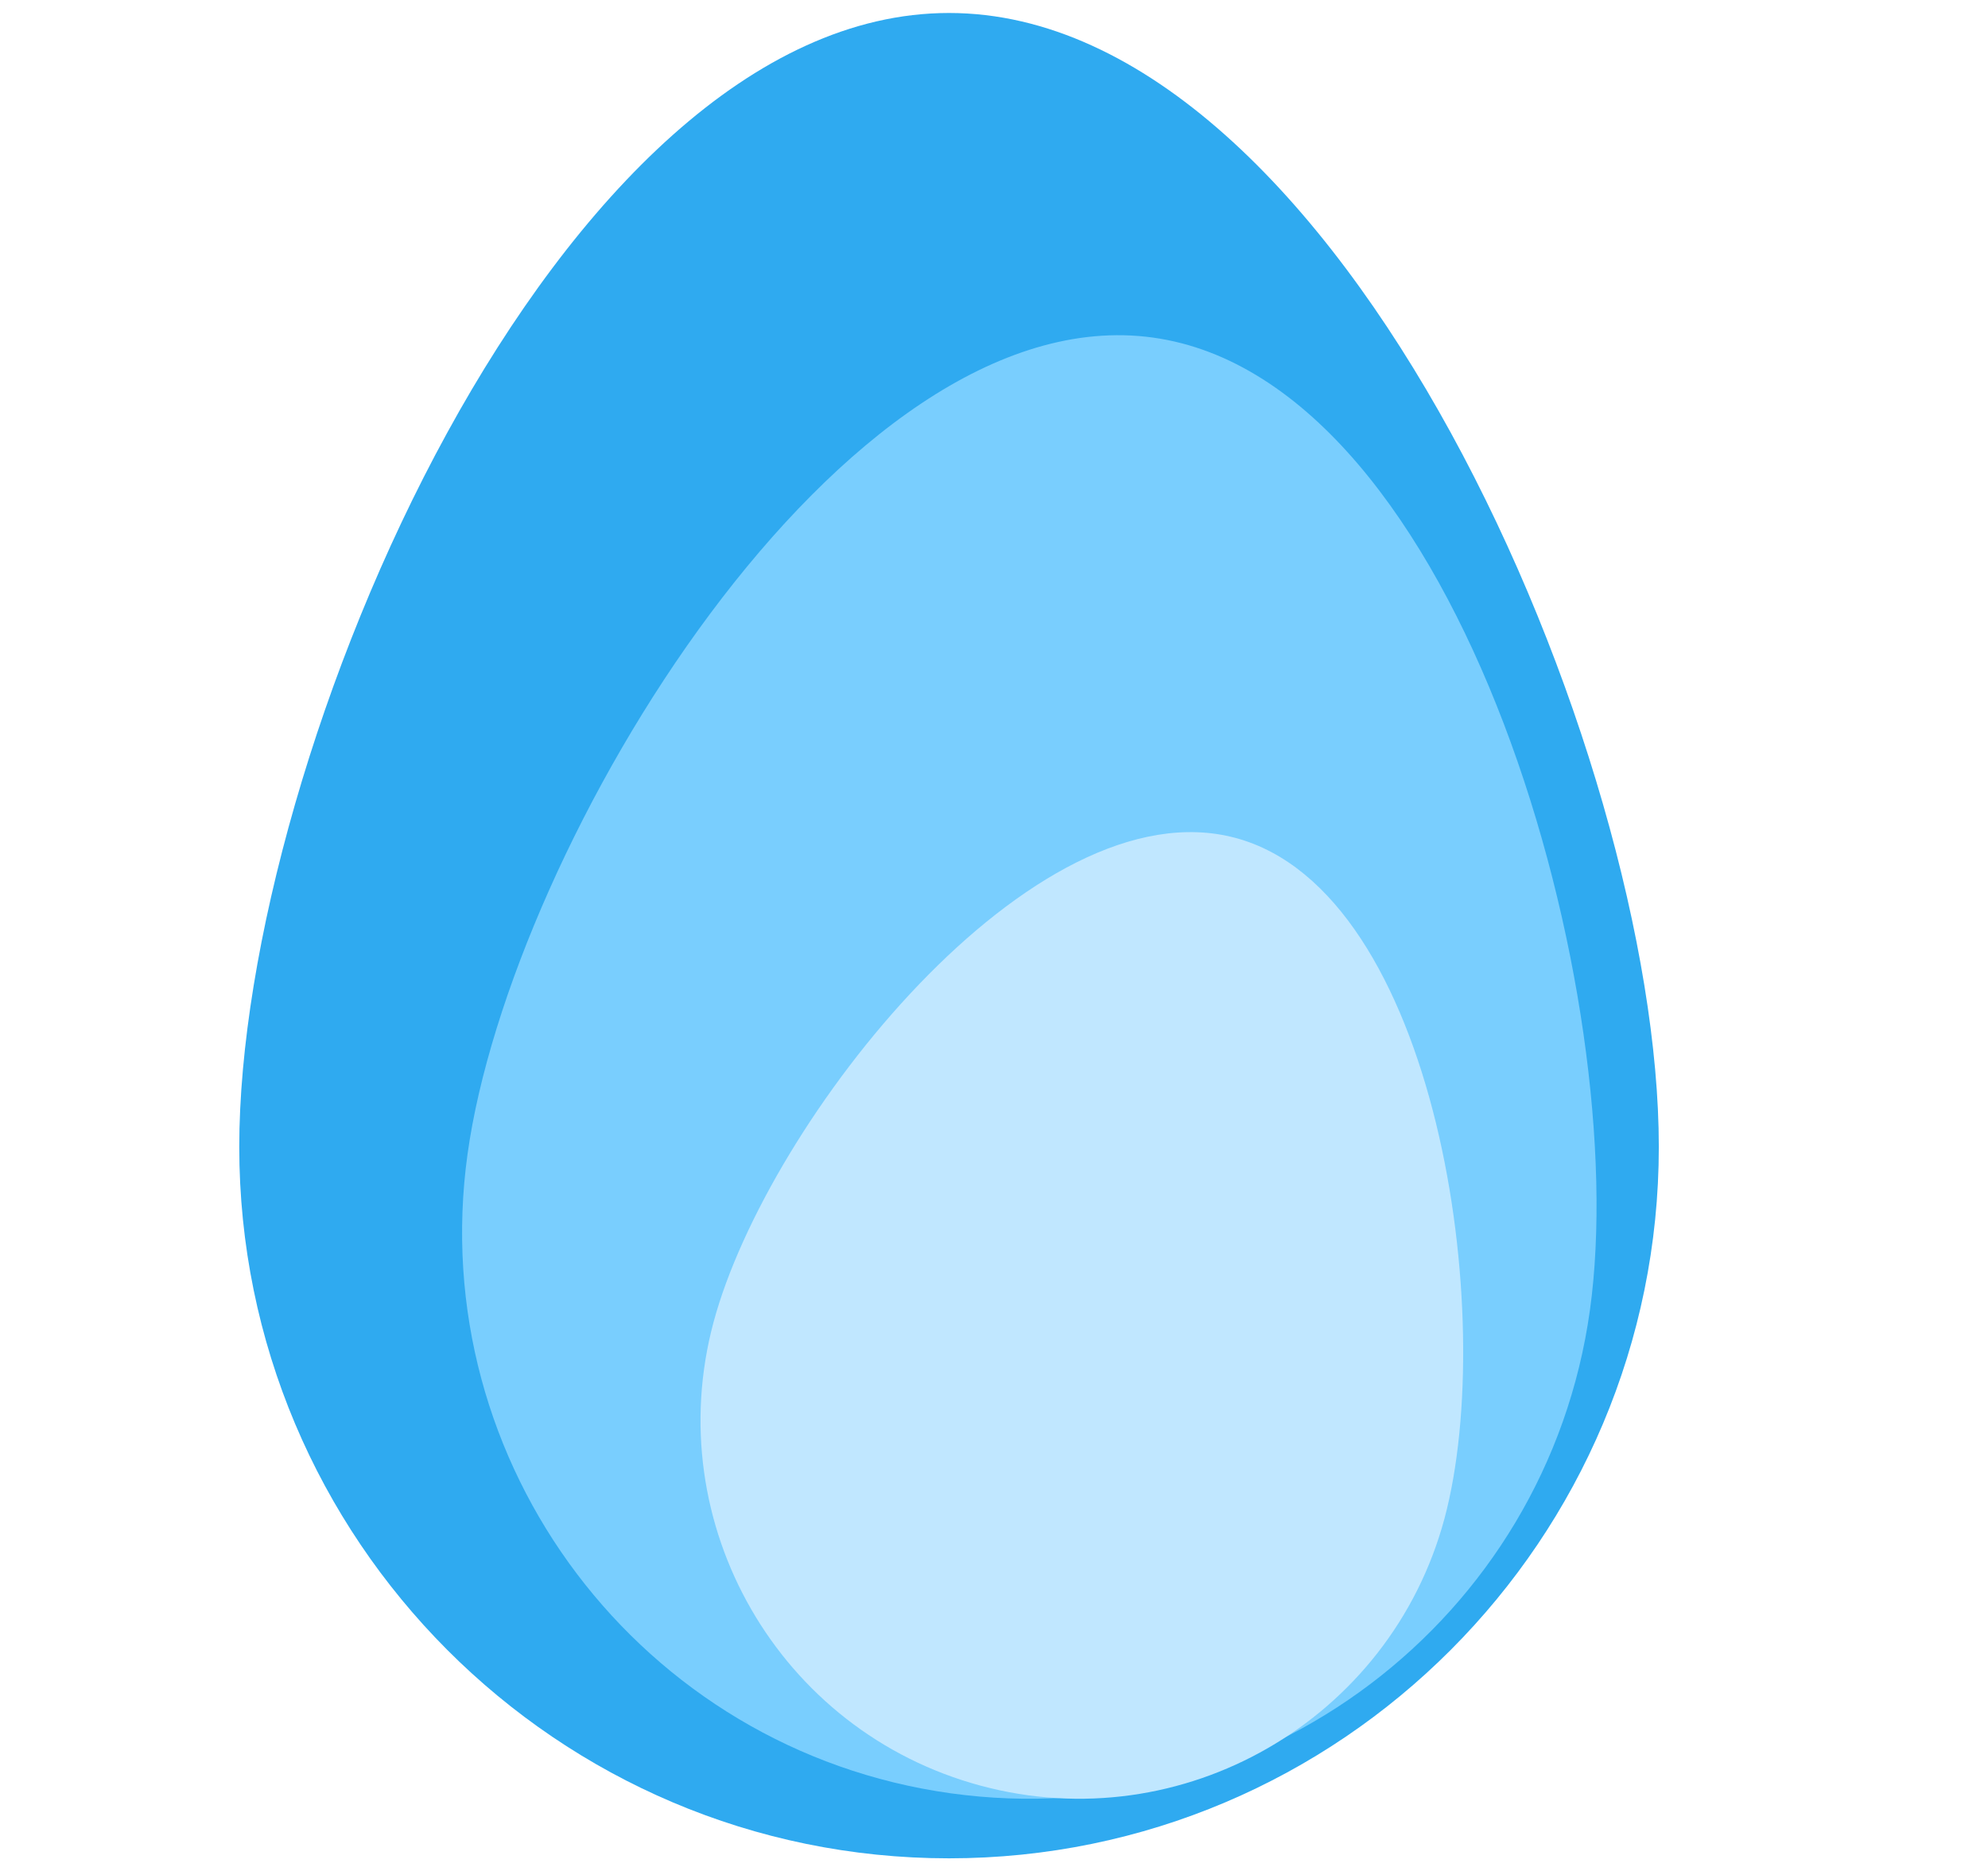 <?xml version="1.0" encoding="UTF-8" standalone="no"?>
<!DOCTYPE svg PUBLIC "-//W3C//DTD SVG 1.1//EN" "http://www.w3.org/Graphics/SVG/1.1/DTD/svg11.dtd">
<svg width="100%" height="100%" viewBox="0 0 17 16" version="1.1" xmlns="http://www.w3.org/2000/svg" xmlns:xlink="http://www.w3.org/1999/xlink" xml:space="preserve" xmlns:serif="http://www.serif.com/" style="fill-rule:evenodd;clip-rule:evenodd;stroke-linejoin:round;stroke-miterlimit:2;">
    <rect id="C1-CobAgent" x="0.097" y="0" width="16" height="16" style="fill:none;"/>
    <g>
        <path d="M8.115,0.111C11.465,0.111 14.185,6.451 14.185,9.808C14.185,13.166 11.465,15.892 8.115,15.892C4.765,15.892 2.046,13.166 2.046,9.808C2.046,6.451 4.765,0.111 8.115,0.111Z" style="fill:rgb(47,170,240);"/>
        <path d="M9.86,2.887C12.509,3.255 13.965,8.555 13.596,11.204C13.228,13.853 10.779,15.704 8.13,15.336C5.481,14.968 3.63,12.519 3.998,9.87C4.366,7.221 7.211,2.519 9.86,2.887Z" style="fill:rgb(121,206,254);"/>
        <path d="M10.566,7.166C12.29,7.629 12.815,11.262 12.352,12.987C11.888,14.711 10.111,15.735 8.387,15.271C6.662,14.808 5.638,13.031 6.102,11.306C6.566,9.582 8.841,6.702 10.566,7.166Z" style="fill:rgb(192,231,255);"/>
    </g>
</svg>
